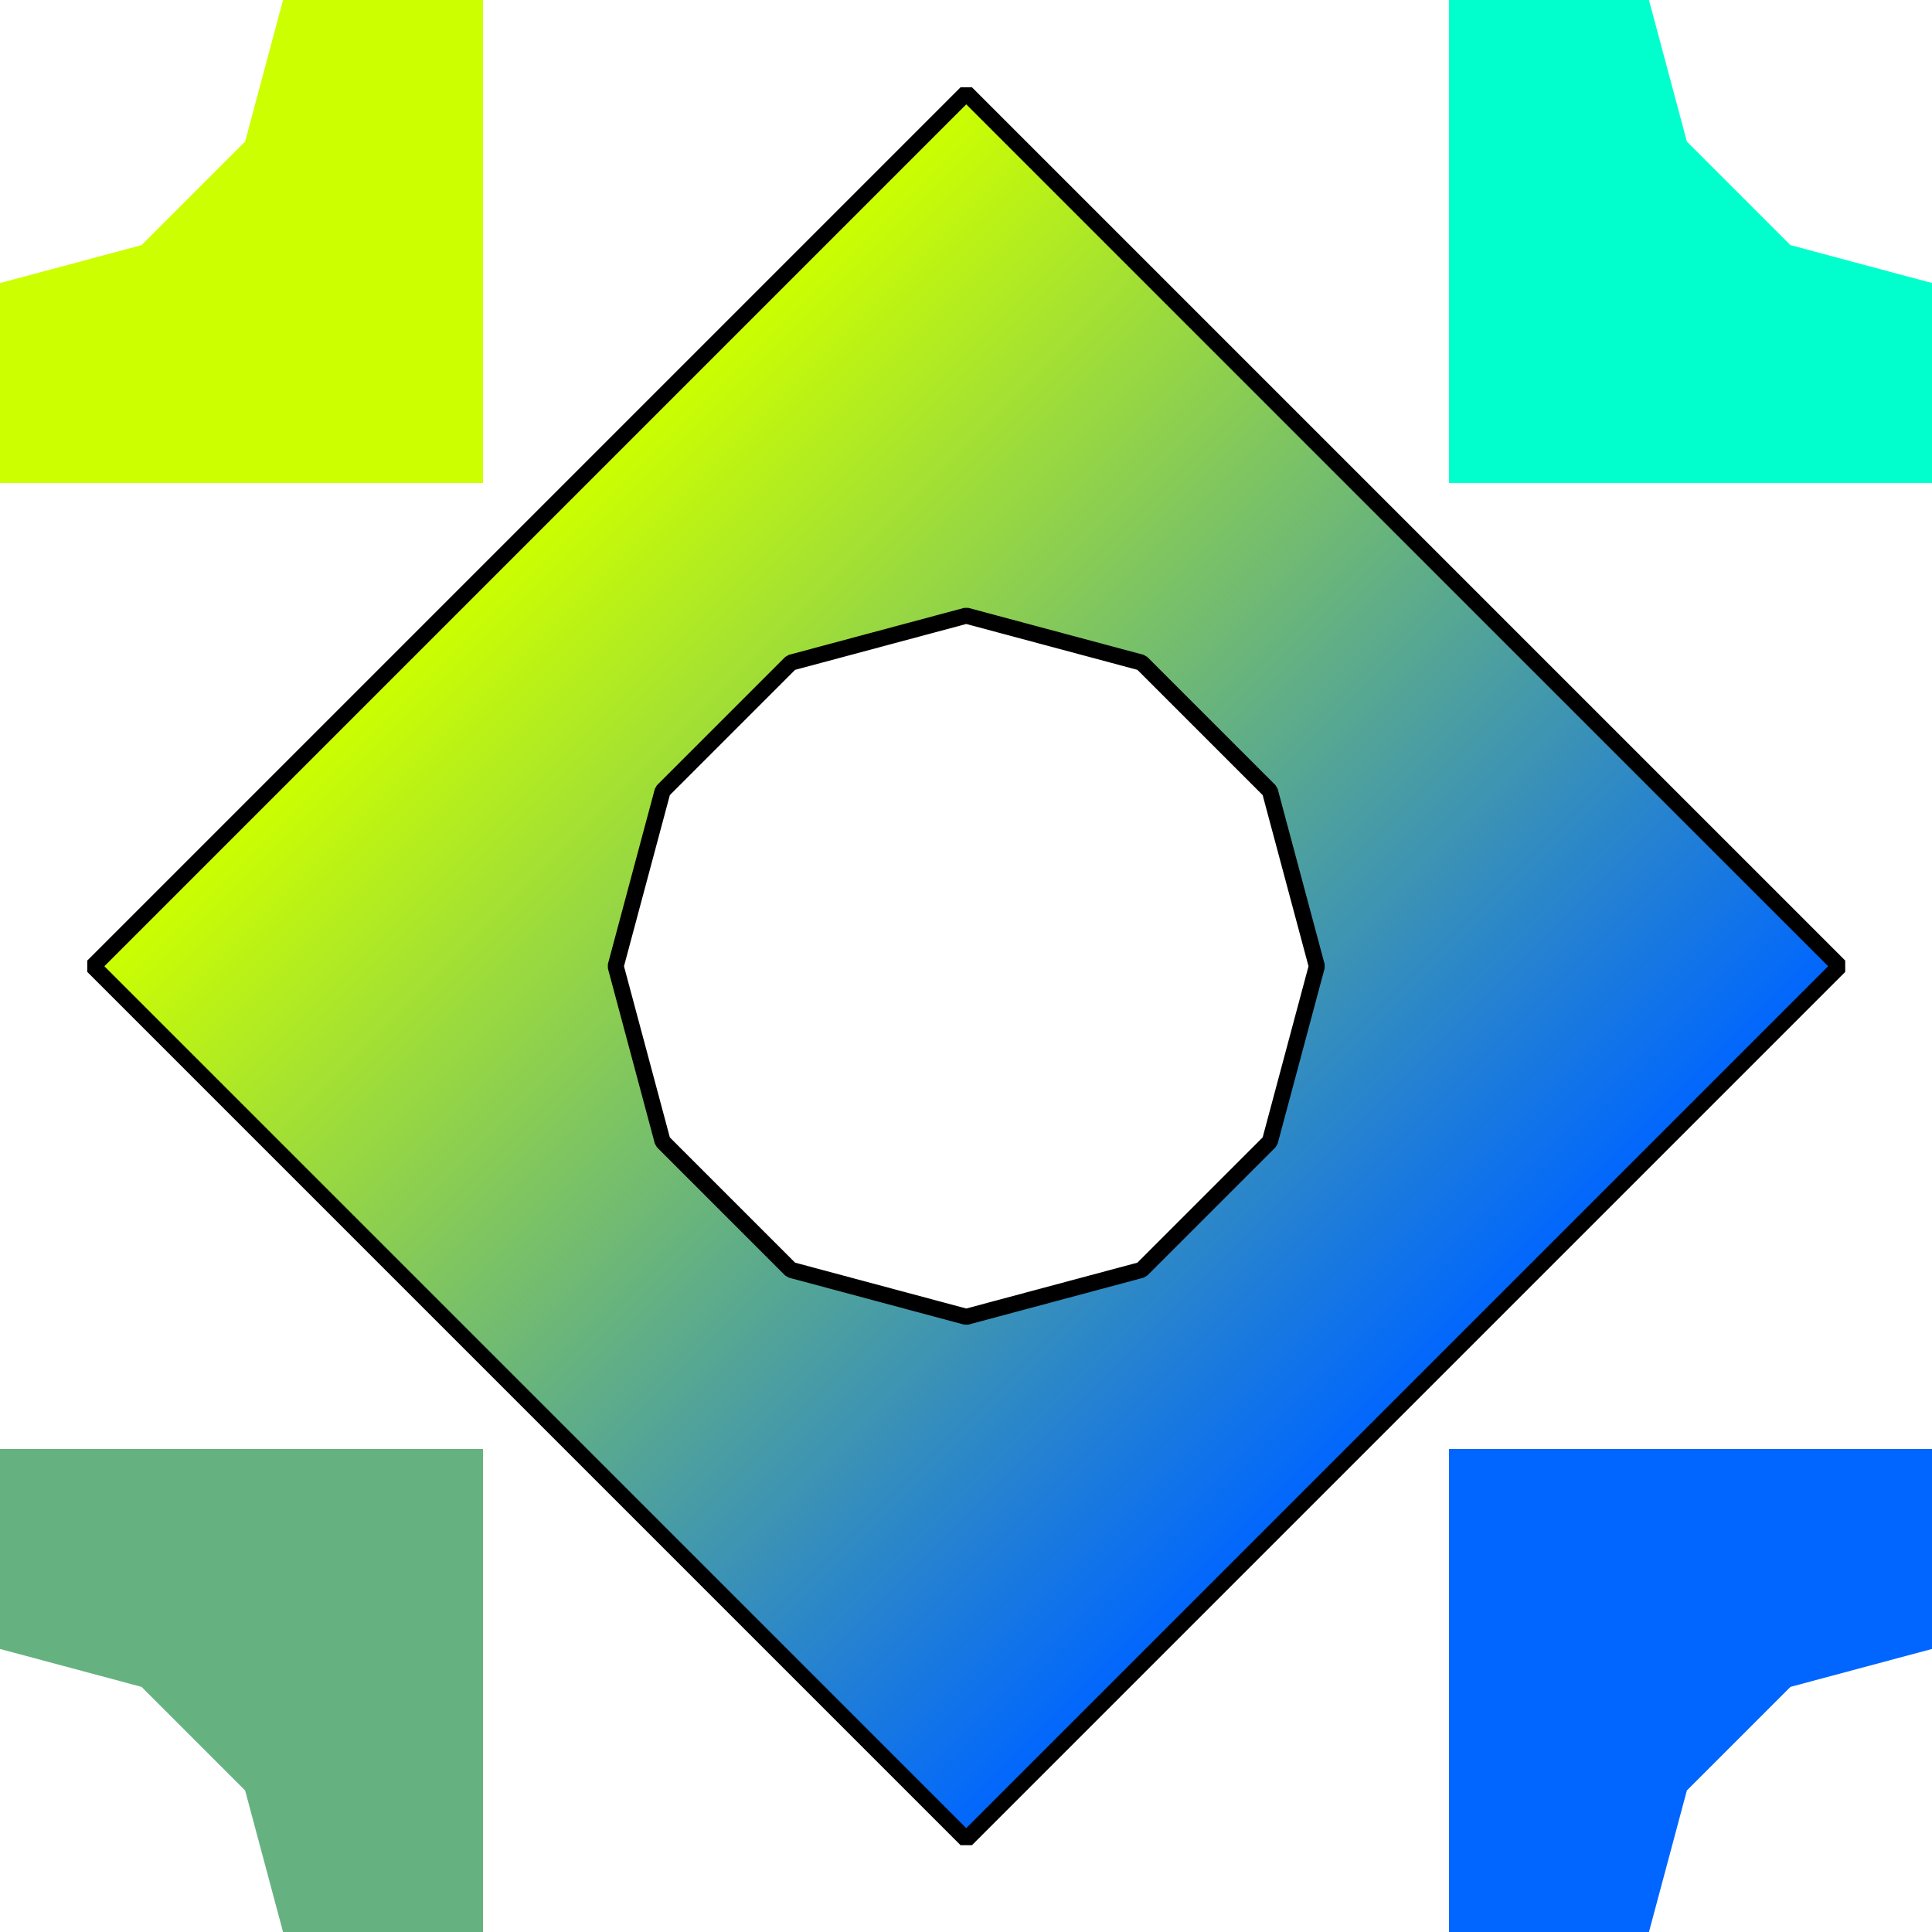 <?xml version="1.0" encoding="UTF-8" standalone="no"?>
<!-- Created with Inkscape (http://www.inkscape.org/) -->

<svg
   sodipodi:docname="Patter_file77.svg"
   inkscape:version="1.1.1 (3bf5ae0d25, 2021-09-20)"
   id="svg5"
   version="1.1"
   viewBox="0 0 240 240"
   height="240"
   width="240"
   xmlns:inkscape="http://www.inkscape.org/namespaces/inkscape"
   xmlns:sodipodi="http://sodipodi.sourceforge.net/DTD/sodipodi-0.dtd"
   xmlns:xlink="http://www.w3.org/1999/xlink"
   xmlns="http://www.w3.org/2000/svg"
   xmlns:svg="http://www.w3.org/2000/svg">
  <sodipodi:namedview
     id="namedview7"
     pagecolor="#ededed"
     bordercolor="#666666"
     borderopacity="1.0"
     inkscape:pageshadow="2"
     inkscape:pageopacity="0"
     inkscape:pagecheckerboard="0"
     inkscape:document-units="px"
     showgrid="false"
     units="px"
     scale-x="1"
     inkscape:showpageshadow="false"
     inkscape:snap-page="true"
     inkscape:snap-nodes="true"
     width="240px"
     showguides="true"
     inkscape:guide-bbox="true"
     inkscape:lockguides="true"
     inkscape:snap-object-midpoints="true"
     inkscape:zoom="3.0239621"
     inkscape:cx="124.50553"
     inkscape:cy="122.19069"
     inkscape:window-width="1920"
     inkscape:window-height="1047"
     inkscape:window-x="0"
     inkscape:window-y="0"
     inkscape:window-maximized="1"
     inkscape:current-layer="layer2">
    <sodipodi:guide
       position="60,180"
       orientation="-1,0"
       id="guide1540"
       inkscape:label=""
       inkscape:locked="true"
       inkscape:color="rgb(0,0,255)" />
    <sodipodi:guide
       position="180,60"
       orientation="-1,0"
       id="guide1542"
       inkscape:label=""
       inkscape:locked="true"
       inkscape:color="rgb(0,0,255)" />
    <sodipodi:guide
       position="180,180"
       orientation="0,1"
       id="guide1544"
       inkscape:label=""
       inkscape:locked="true"
       inkscape:color="rgb(0,0,255)" />
    <sodipodi:guide
       position="60,60"
       orientation="0,1"
       id="guide1546"
       inkscape:label=""
       inkscape:locked="true"
       inkscape:color="rgb(0,0,255)" />
  </sodipodi:namedview>
  <defs
     id="defs2">
    <linearGradient
       inkscape:collect="always"
       id="linearGradient2338">
      <stop
         style="stop-color:#ccff00;stop-opacity:1"
         offset="0"
         id="stop2334" />
      <stop
         style="stop-color:#0066ff;stop-opacity:1"
         offset="1"
         id="stop2336" />
    </linearGradient>
    <linearGradient
       inkscape:collect="always"
       xlink:href="#linearGradient2338"
       id="linearGradient4379"
       gradientUnits="userSpaceOnUse"
       x1="84.853"
       y1="0"
       x2="254.558"
       y2="0"
       gradientTransform="rotate(45)" />
    <filter
       style="color-interpolation-filters:sRGB"
       inkscape:label="Deep Metal"
       inkscape:menu-tooltip="Deep and dark metal shading"
       inkscape:menu="Non-Realistic 3D Shaders"
       height="1.107"
       y="-0.053"
       width="1.107"
       x="-0.053"
       id="filter34836">
      <feGaussianBlur
         result="result8"
         stdDeviation="5"
         in="SourceGraphic"
         id="feGaussianBlur34816" />
      <feComposite
         result="result19"
         operator="xor"
         in2="result8"
         id="feComposite34818" />
      <feComposite
         in2="result8"
         result="result17"
         operator="arithmetic"
         k2="1"
         id="feComposite34820" />
      <feComposite
         operator="xor"
         result="result6"
         in2="result17"
         id="feComposite34822" />
      <feOffset
         in="result6"
         result="result18"
         id="feOffset34824" />
      <feDisplacementMap
         result="result4"
         scale="100"
         yChannelSelector="A"
         xChannelSelector="A"
         in="result18"
         in2="result17"
         id="feDisplacementMap34826" />
      <feComposite
         k3="1"
         operator="arithmetic"
         result="result2"
         in2="result4"
         in="result4"
         id="feComposite34828" />
      <feComposite
         operator="over"
         in="result2"
         result="fbSourceGraphic"
         in2="result2"
         id="feComposite34830" />
      <feComposite
         result="result15"
         operator="xor"
         in2="SourceGraphic"
         in="fbSourceGraphic"
         id="feComposite34832" />
      <feComposite
         in="result15"
         operator="in"
         in2="result8"
         result="result16"
         id="feComposite34834" />
    </filter>
  </defs>
  <g
     inkscape:label="Layer_I"
     inkscape:groupmode="layer"
     id="layer1"
     sodipodi:insensitive="true">
    <rect
       style="fill:#ff9955;fill-opacity:0;stroke:none;stroke-width:10"
       id="rect846"
       width="3840"
       height="2160"
       x="0"
       y="0"
       rx="0"
       ry="0"
       sodipodi:insensitive="true"
       inkscape:label="Background" />
  </g>
  <g
     inkscape:groupmode="layer"
     id="layer2"
     inkscape:label="Layer_II">
    <path
       id="rect1588"
       style="display:inline;fill:#ccff00;fill-rule:evenodd;stroke:none;stroke-width:2;stroke-linecap:square;stroke-miterlimit:0;stop-color:#000000"
       d="M 35.162,0 30.451,17.582 17.582,30.451 0,35.162 V 60 H 60 V 0 Z" />
    <path
       id="rect1634"
       style="display:inline;fill:#0066ff;fill-rule:evenodd;stroke:none;stroke-width:2;stroke-linecap:square;stroke-miterlimit:0;stop-color:#000000"
       d="m 180,180 v 60 h 24.838 l 4.711,-17.582 12.869,-12.869 L 240,204.838 V 180 Z" />
    <path
       id="rect1716"
       style="display:inline;fill:#00ffcc;fill-opacity:1;fill-rule:evenodd;stroke:none;stroke-width:2;stroke-linecap:square;stroke-miterlimit:0;stop-color:#000000"
       d="m 180,0 v 60 h 60 V 35.162 L 222.418,30.451 209.549,17.582 204.838,0 Z" />
    <path
       id="rect1718"
       style="display:inline;fill:#65b280;fill-opacity:1;fill-rule:evenodd;stroke:none;stroke-width:2;stroke-linecap:square;stroke-miterlimit:0;stop-color:#000000"
       d="m 0,180 v 24.838 l 17.582,4.711 12.869,12.869 L 35.162,240 H 60 v -60 z" />
    <path
       id="rect1796"
       style="display:inline;fill:url(#linearGradient4379);fill-opacity:1;fill-rule:evenodd;stroke:#000000;stroke-width:2.213;stroke-linecap:square;stroke-miterlimit:0;stroke-opacity:1;filter:url(#filter34836);stop-color:#000000"
       d="M 120,0 0,120 120,240 240,120 Z m 0,71.822 24.09,6.455 17.633,17.633 L 168.178,120 161.723,144.09 144.09,161.723 120,168.178 95.91,161.723 78.277,144.09 71.822,120 78.277,95.91 95.91,78.277 Z"
       transform="matrix(0.904,0,0,0.904,11.551,11.551)" />
  </g>
</svg>
